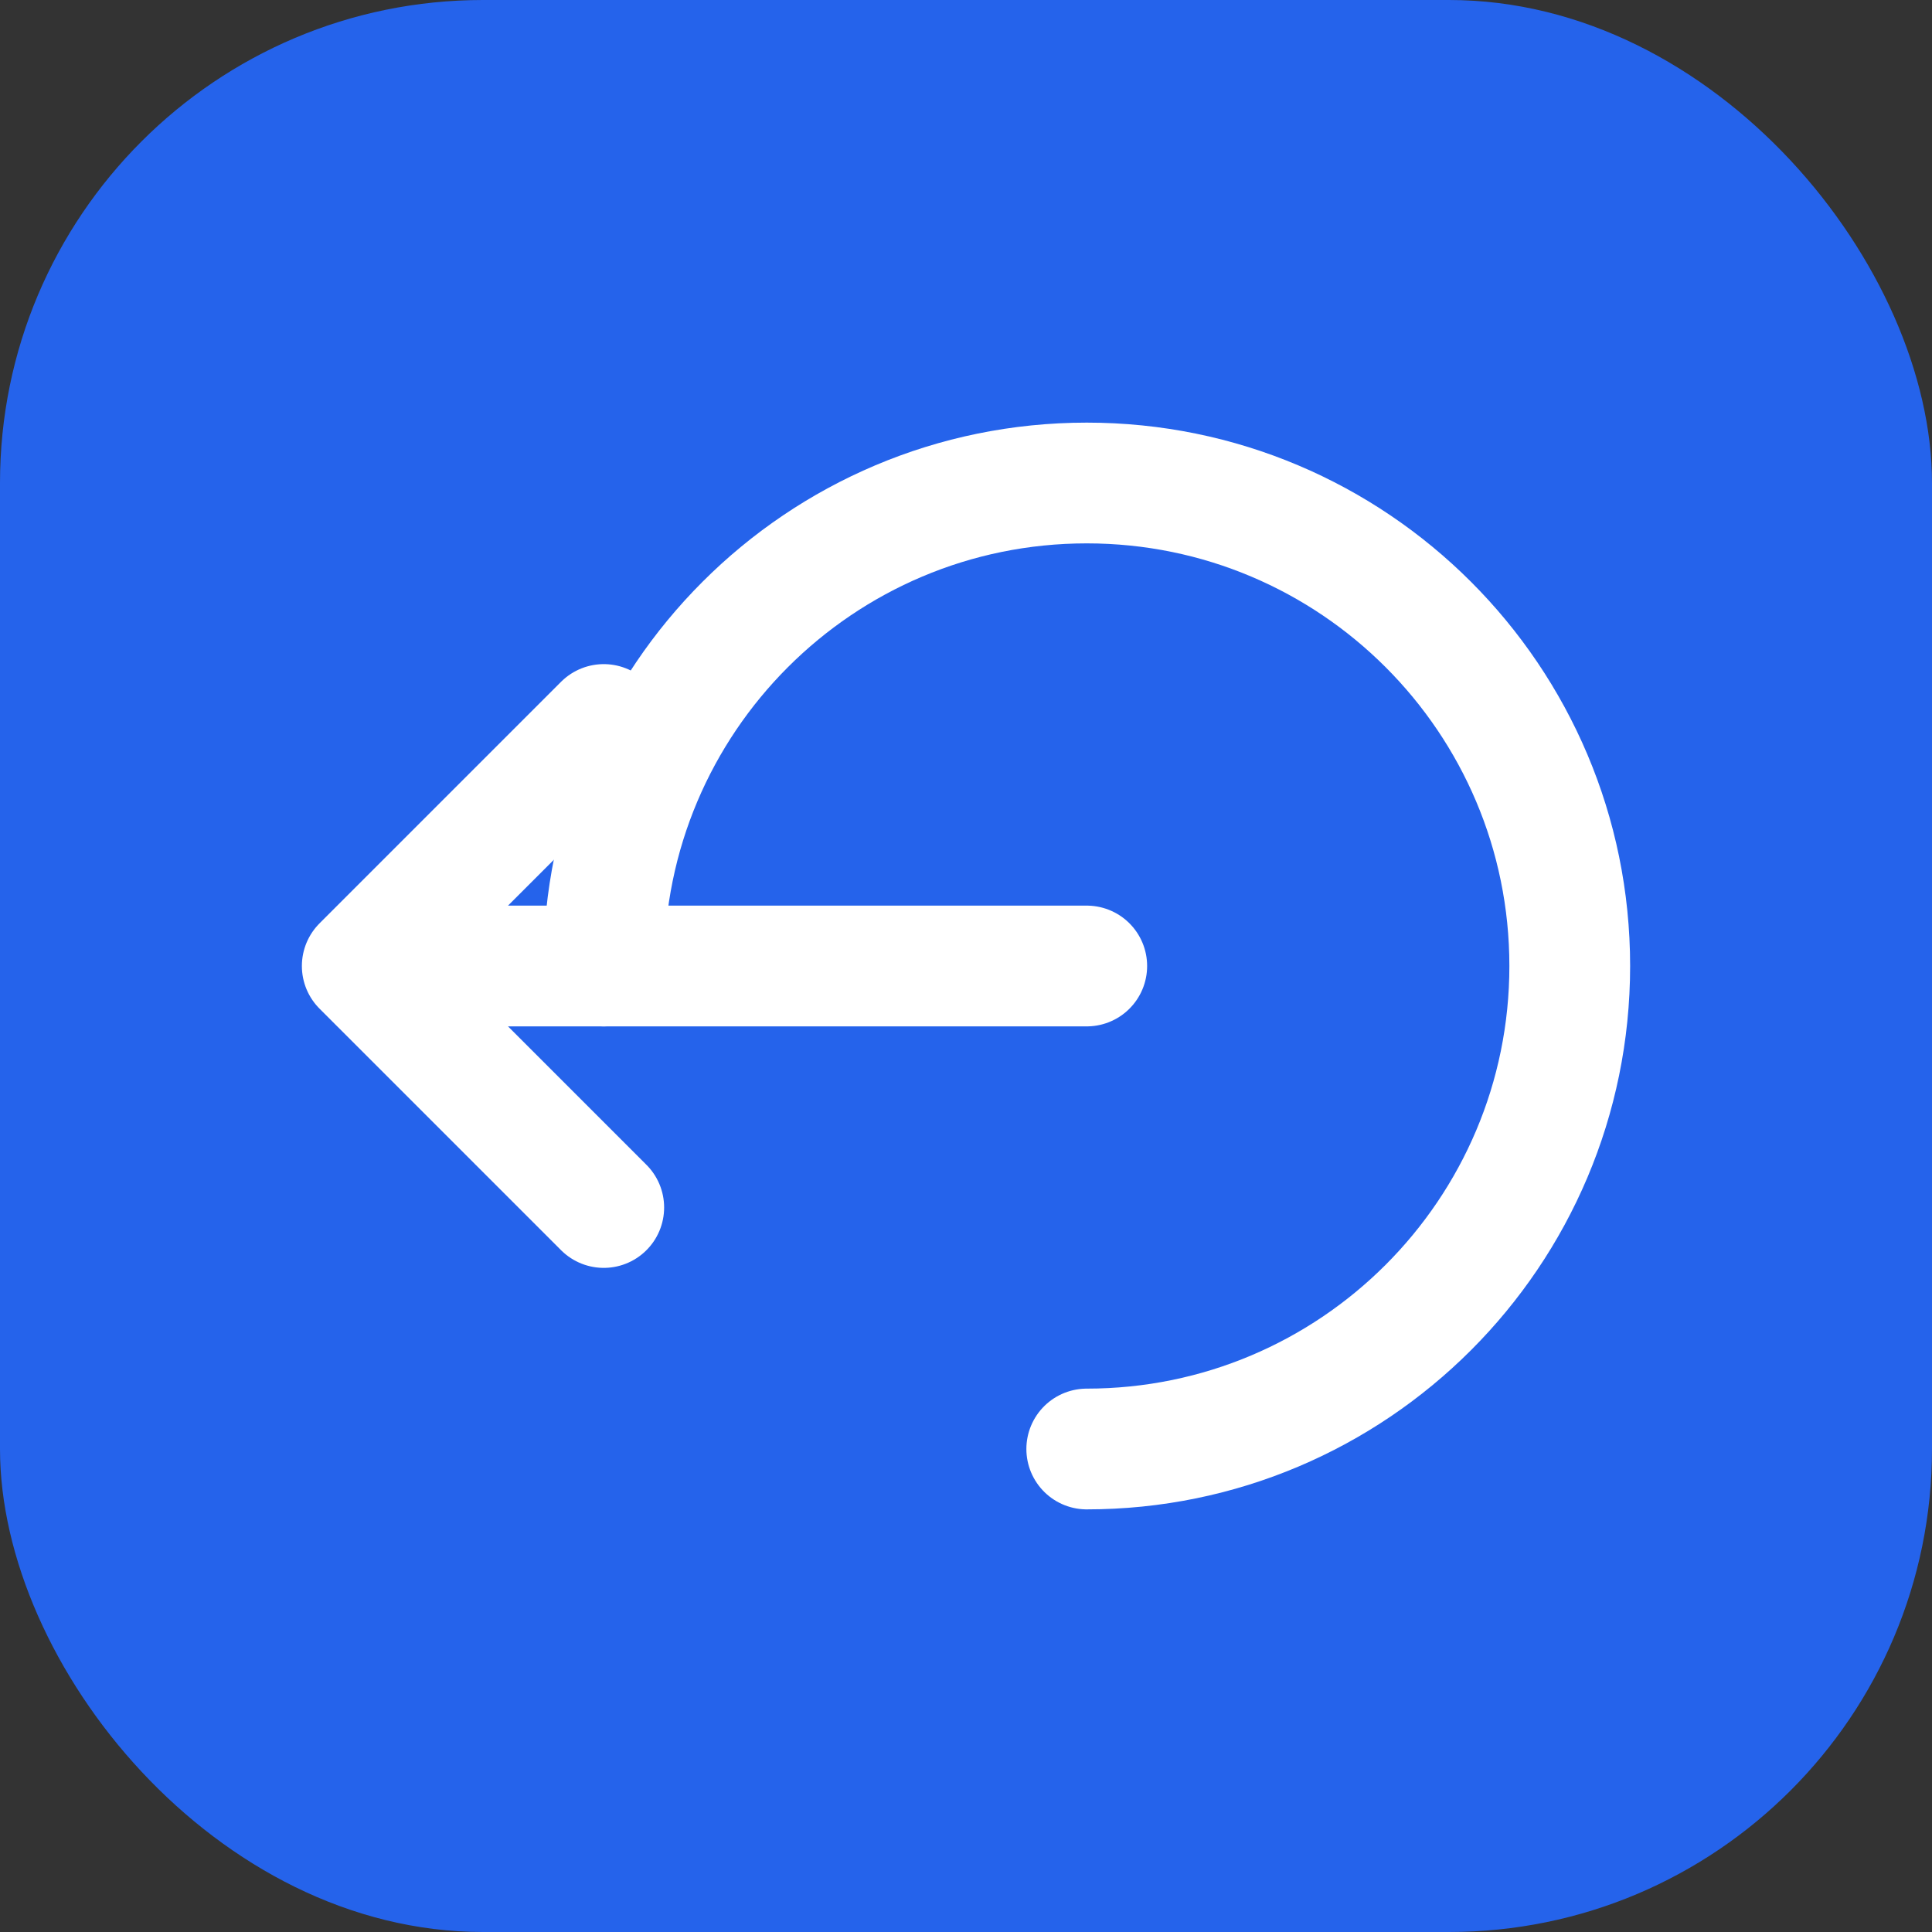 <?xml version="1.0" encoding="UTF-8"?>
<svg width="32" height="32" viewBox="0 0 32 32" fill="none" xmlns="http://www.w3.org/2000/svg">
  <rect x="0" y="0" width="32" height="32" fill="#333333" stroke="none"/>
  <rect width="32" height="32" rx="8" fill="#2563EB"/>
  <path d="M10 16C10 11.582 13.582 8 18 8C22.418 8 26 11.582 26 16C26 20.418 22.418 24 18 24" stroke="white" stroke-width="2" stroke-linecap="round"/>
  <path d="M18 16H6M6 16L10 12M6 16L10 20" stroke="white" stroke-width="2" stroke-linecap="round" stroke-linejoin="round"/>
</svg>